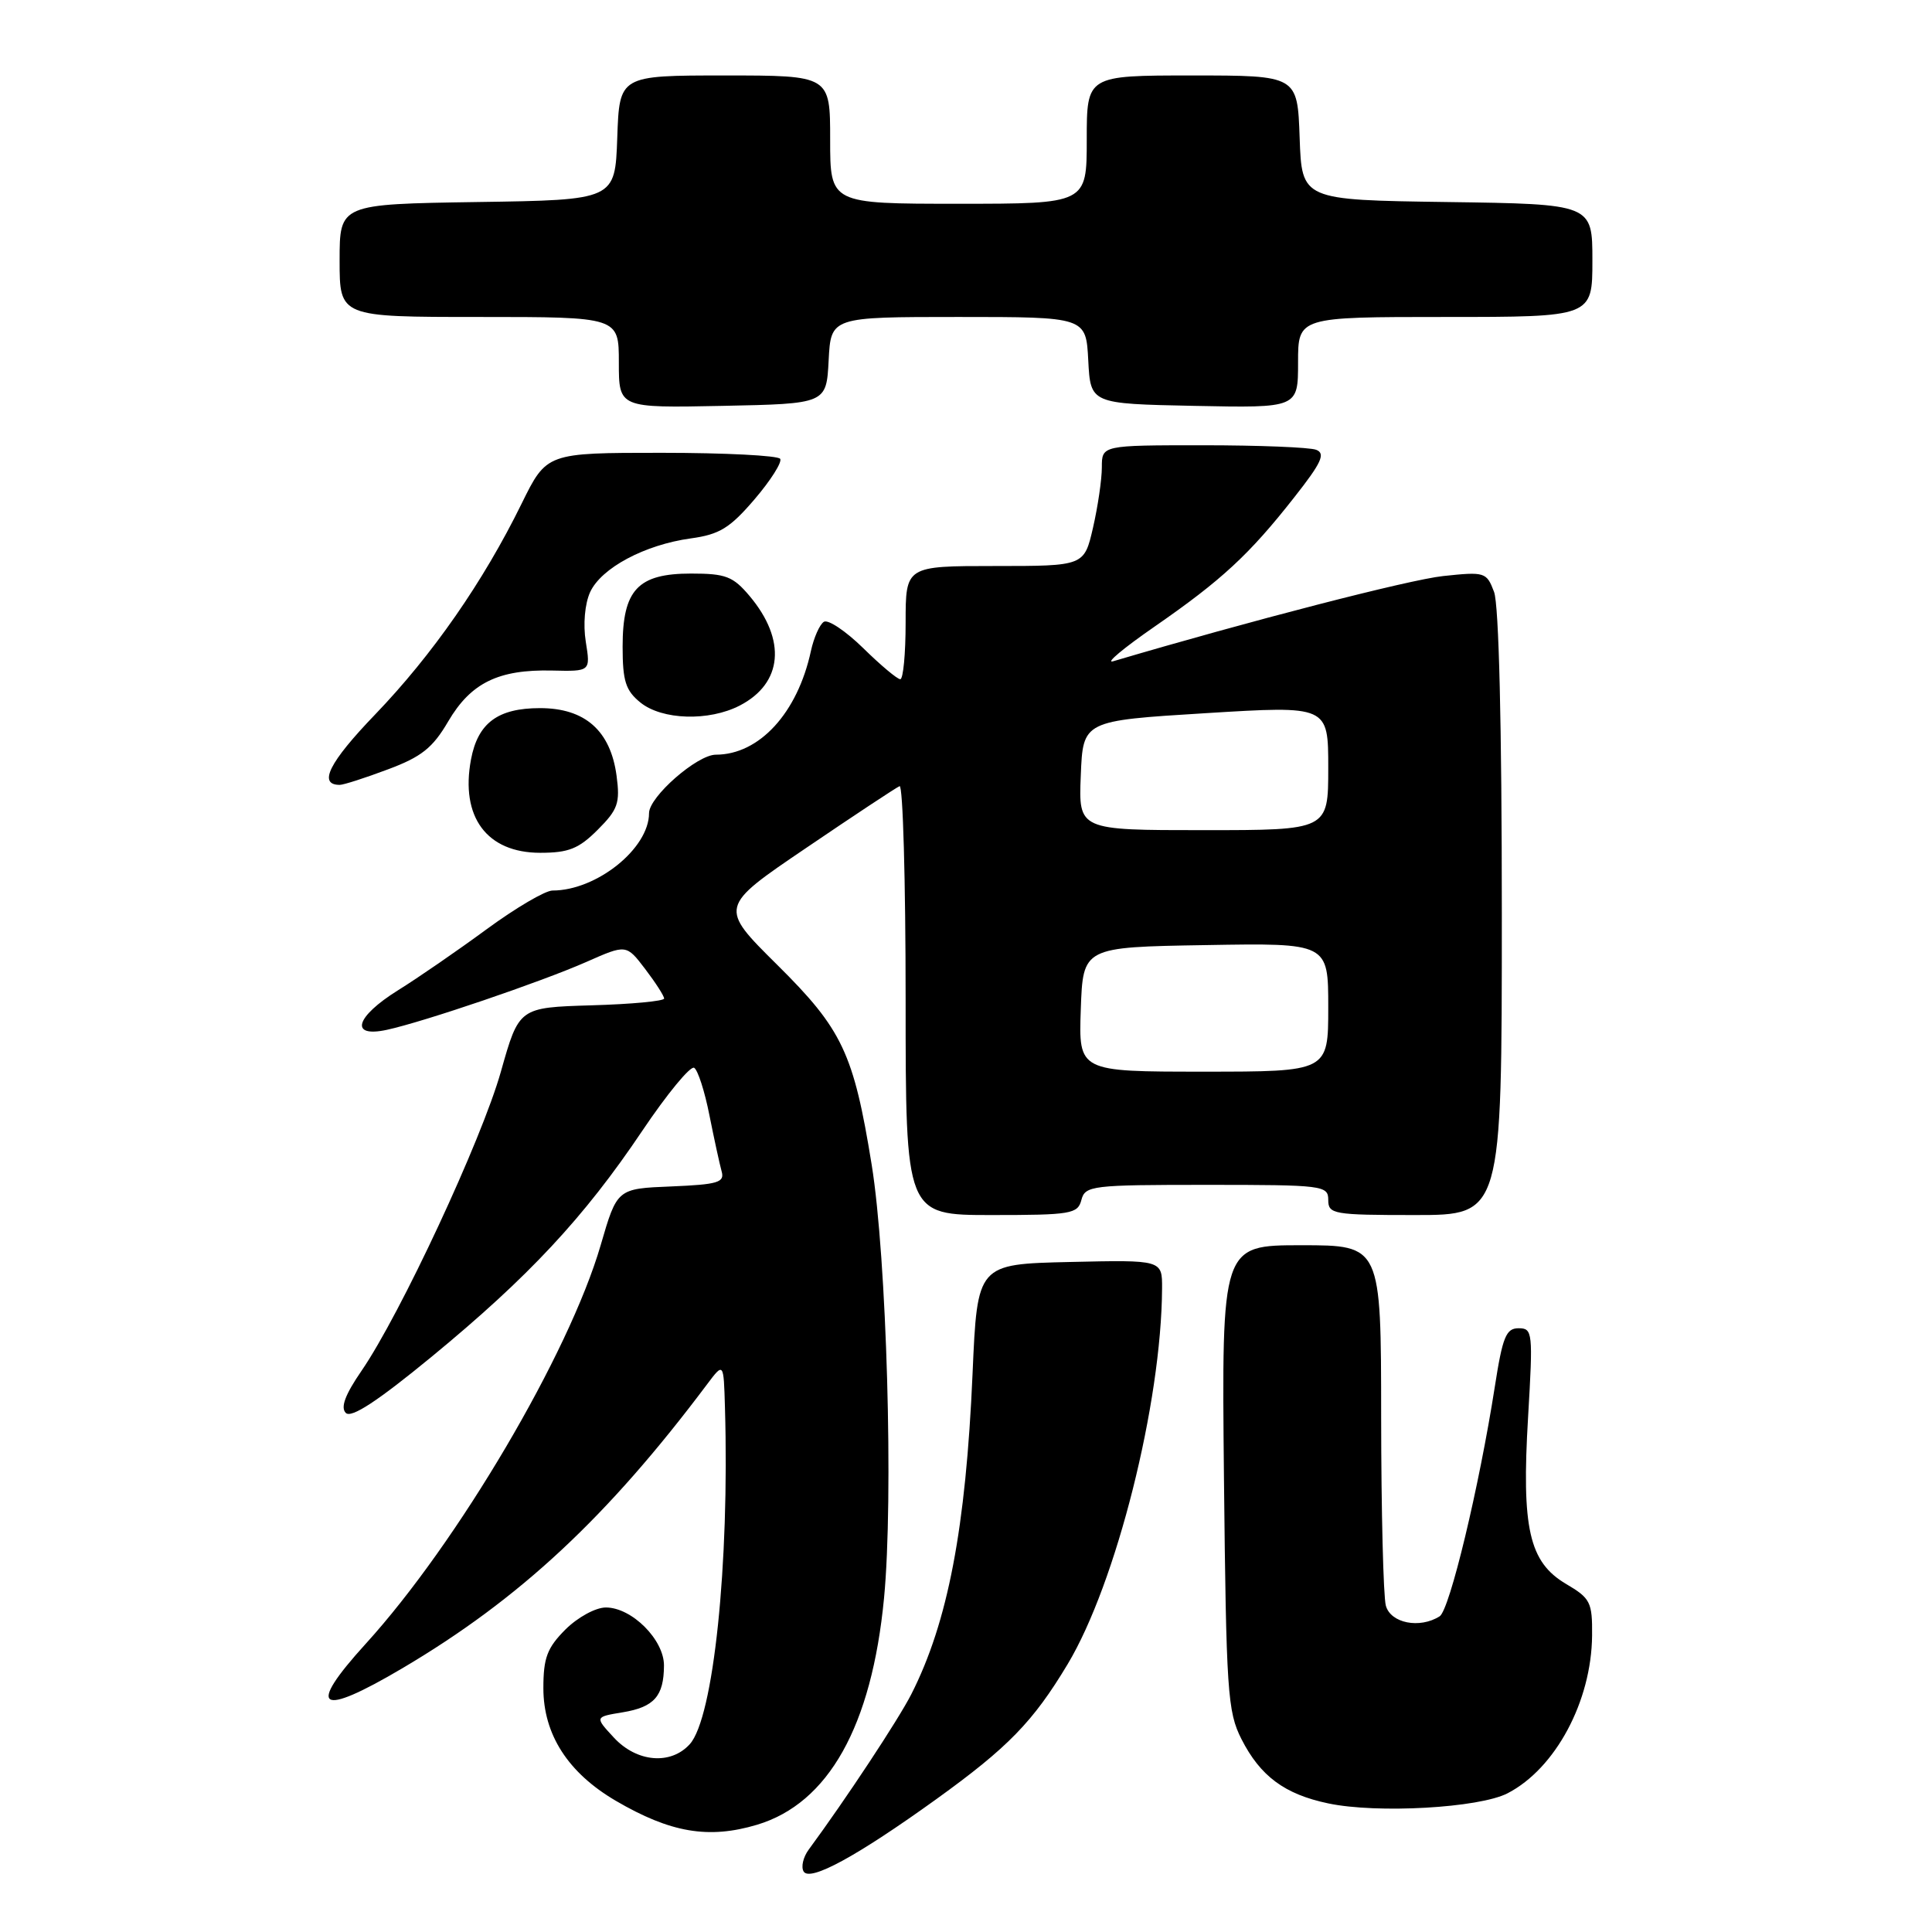<?xml version="1.0" encoding="UTF-8" standalone="no"?>
<!DOCTYPE svg PUBLIC "-//W3C//DTD SVG 1.1//EN" "http://www.w3.org/Graphics/SVG/1.1/DTD/svg11.dtd" >
<svg xmlns="http://www.w3.org/2000/svg" xmlns:xlink="http://www.w3.org/1999/xlink" version="1.1" viewBox="0 0 256 256">
 <g >
 <path fill="currentColor"
d=" M 124.05 238.41 C 133.57 231.55 136.89 228.14 141.47 220.51 C 147.91 209.77 153.90 185.93 153.98 170.72 C 154.00 166.94 154.00 166.94 141.75 167.22 C 129.50 167.50 129.50 167.50 128.87 182.00 C 127.98 202.50 125.60 214.95 120.75 224.50 C 119.03 227.87 112.11 238.36 107.16 245.08 C 106.42 246.08 106.12 247.39 106.49 247.99 C 107.34 249.35 113.56 245.96 124.05 238.41 Z  M 100.31 241.79 C 109.78 238.95 115.51 228.73 117.14 211.75 C 118.41 198.51 117.50 166.68 115.50 154.32 C 113.11 139.55 111.61 136.39 102.99 127.85 C 95.26 120.19 95.26 120.19 106.83 112.35 C 113.19 108.03 118.76 104.35 119.20 104.17 C 119.64 103.98 120.00 116.70 120.00 132.42 C 120.00 161.00 120.00 161.00 131.38 161.00 C 141.93 161.00 142.81 160.85 143.29 159.00 C 143.79 157.10 144.65 157.00 159.91 157.00 C 175.33 157.00 176.00 157.08 176.00 159.00 C 176.00 160.88 176.67 161.00 187.50 161.00 C 199.00 161.00 199.00 161.00 199.00 121.07 C 199.00 96.13 198.61 80.11 197.97 78.43 C 196.98 75.81 196.76 75.74 191.22 76.33 C 186.73 76.81 165.52 82.29 147.50 87.62 C 146.40 87.94 148.88 85.87 153.00 83.02 C 161.89 76.86 165.53 73.50 171.51 65.88 C 175.11 61.31 175.67 60.09 174.40 59.60 C 173.54 59.27 166.80 59.00 159.42 59.00 C 146.00 59.00 146.00 59.00 146.00 61.92 C 146.00 63.53 145.47 67.13 144.83 69.92 C 143.66 75.00 143.66 75.00 131.83 75.00 C 120.00 75.00 120.00 75.00 120.00 82.50 C 120.00 86.62 119.68 90.00 119.29 90.00 C 118.90 90.00 116.69 88.15 114.38 85.88 C 112.07 83.62 109.73 82.05 109.17 82.39 C 108.61 82.74 107.84 84.48 107.45 86.26 C 105.68 94.47 100.61 100.00 94.85 100.00 C 92.38 100.00 86.00 105.58 86.00 107.75 C 86.00 112.43 79.05 118.00 73.21 118.00 C 72.25 118.00 68.32 120.31 64.48 123.13 C 60.64 125.95 55.36 129.59 52.75 131.21 C 47.07 134.75 46.28 137.53 51.25 136.46 C 56.12 135.41 71.69 130.11 77.70 127.46 C 82.99 125.12 82.99 125.12 85.49 128.40 C 86.87 130.21 88.00 131.97 88.00 132.31 C 88.00 132.65 83.67 133.06 78.39 133.21 C 68.77 133.50 68.77 133.50 66.37 142.00 C 63.81 151.06 53.04 174.17 47.89 181.66 C 45.73 184.80 45.10 186.50 45.82 187.22 C 46.55 187.95 50.02 185.67 57.20 179.77 C 70.03 169.21 77.37 161.35 85.09 149.86 C 88.39 144.95 91.49 141.19 91.98 141.49 C 92.47 141.79 93.38 144.61 94.00 147.77 C 94.63 150.92 95.36 154.27 95.62 155.21 C 96.04 156.68 95.14 156.95 88.94 157.21 C 81.77 157.50 81.77 157.50 79.59 165.00 C 75.40 179.37 60.65 204.41 48.46 217.81 C 40.54 226.52 42.20 227.62 53.32 221.05 C 68.86 211.87 80.48 201.04 93.69 183.43 C 95.89 180.50 95.89 180.50 96.06 186.50 C 96.67 207.26 94.54 227.65 91.40 231.11 C 88.88 233.90 84.38 233.52 81.35 230.25 C 78.80 227.50 78.80 227.50 82.51 226.89 C 86.68 226.20 87.96 224.76 87.98 220.70 C 88.00 217.28 83.72 213.00 80.28 213.00 C 78.92 213.00 76.55 214.30 74.92 215.92 C 72.50 218.35 72.00 219.67 72.00 223.69 C 72.00 229.82 75.26 234.90 81.59 238.61 C 88.84 242.85 93.89 243.71 100.31 241.79 Z  M 199.76 237.62 C 206.11 234.34 210.88 225.43 210.96 216.72 C 211.00 212.29 210.74 211.78 207.51 209.88 C 202.61 206.98 201.60 202.53 202.48 187.75 C 203.14 176.53 203.09 176.00 201.22 176.00 C 199.56 176.00 199.10 177.14 198.07 183.75 C 196.00 197.01 192.09 213.33 190.76 214.17 C 188.11 215.85 184.26 215.08 183.63 212.75 C 183.30 211.51 183.02 200.26 183.01 187.75 C 183.00 165.00 183.00 165.00 172.43 165.00 C 161.87 165.00 161.87 165.00 162.18 195.75 C 162.48 224.16 162.65 226.80 164.50 230.44 C 167.00 235.36 170.23 237.75 176.00 238.96 C 182.50 240.33 196.01 239.56 199.76 237.62 Z  M 79.20 109.95 C 81.88 107.27 82.18 106.41 81.70 102.80 C 80.90 96.82 77.52 93.83 71.56 93.83 C 65.96 93.83 63.32 95.80 62.41 100.63 C 60.98 108.25 64.50 113.00 71.58 113.00 C 75.35 113.00 76.69 112.46 79.20 109.95 Z  M 51.39 101.95 C 55.85 100.29 57.34 99.10 59.39 95.59 C 62.39 90.48 66.04 88.69 73.15 88.85 C 78.25 88.97 78.25 88.97 77.62 85.04 C 77.25 82.73 77.49 80.02 78.19 78.47 C 79.66 75.26 85.43 72.18 91.54 71.34 C 95.34 70.82 96.72 69.97 99.98 66.16 C 102.12 63.66 103.65 61.24 103.38 60.80 C 103.11 60.36 96.03 60.00 87.66 60.00 C 72.43 60.00 72.43 60.00 69.11 66.75 C 64.03 77.10 57.30 86.77 49.70 94.68 C 43.60 101.02 42.11 104.00 45.02 104.00 C 45.52 104.00 48.39 103.08 51.39 101.95 Z  M 98.02 93.49 C 103.72 90.54 104.23 84.81 99.33 78.98 C 97.13 76.37 96.17 76.00 91.57 76.00 C 84.51 76.00 82.50 78.15 82.50 85.69 C 82.50 90.25 82.90 91.50 84.86 93.09 C 87.73 95.41 93.93 95.60 98.02 93.49 Z  M 109.80 47.75 C 110.10 42.00 110.10 42.00 127.00 42.00 C 143.90 42.00 143.90 42.00 144.20 47.75 C 144.50 53.50 144.50 53.50 158.25 53.78 C 172.00 54.06 172.00 54.06 172.00 48.03 C 172.00 42.00 172.00 42.00 191.50 42.00 C 211.00 42.00 211.00 42.00 211.00 34.52 C 211.00 27.04 211.00 27.04 191.75 26.77 C 172.50 26.50 172.50 26.50 172.21 18.25 C 171.92 10.00 171.92 10.00 157.96 10.00 C 144.00 10.00 144.00 10.00 144.00 18.50 C 144.00 27.00 144.00 27.00 127.00 27.00 C 110.00 27.00 110.00 27.00 110.00 18.50 C 110.00 10.00 110.00 10.00 96.04 10.00 C 82.08 10.00 82.08 10.00 81.79 18.25 C 81.50 26.50 81.50 26.50 63.25 26.77 C 45.00 27.05 45.00 27.05 45.00 34.52 C 45.00 42.00 45.00 42.00 63.50 42.00 C 82.00 42.00 82.00 42.00 82.00 48.03 C 82.00 54.06 82.00 54.06 95.75 53.78 C 109.50 53.50 109.50 53.50 109.80 47.75 Z  M 143.21 133.75 C 143.50 125.50 143.50 125.50 159.75 125.23 C 176.00 124.95 176.00 124.95 176.00 133.48 C 176.00 142.00 176.00 142.00 159.46 142.00 C 142.92 142.00 142.92 142.00 143.21 133.75 Z  M 143.21 102.75 C 143.50 95.50 143.50 95.50 159.75 94.50 C 176.00 93.50 176.00 93.50 176.00 101.75 C 176.00 110.00 176.00 110.00 159.46 110.00 C 142.91 110.00 142.91 110.00 143.21 102.75 Z "/>
</g>
</svg>